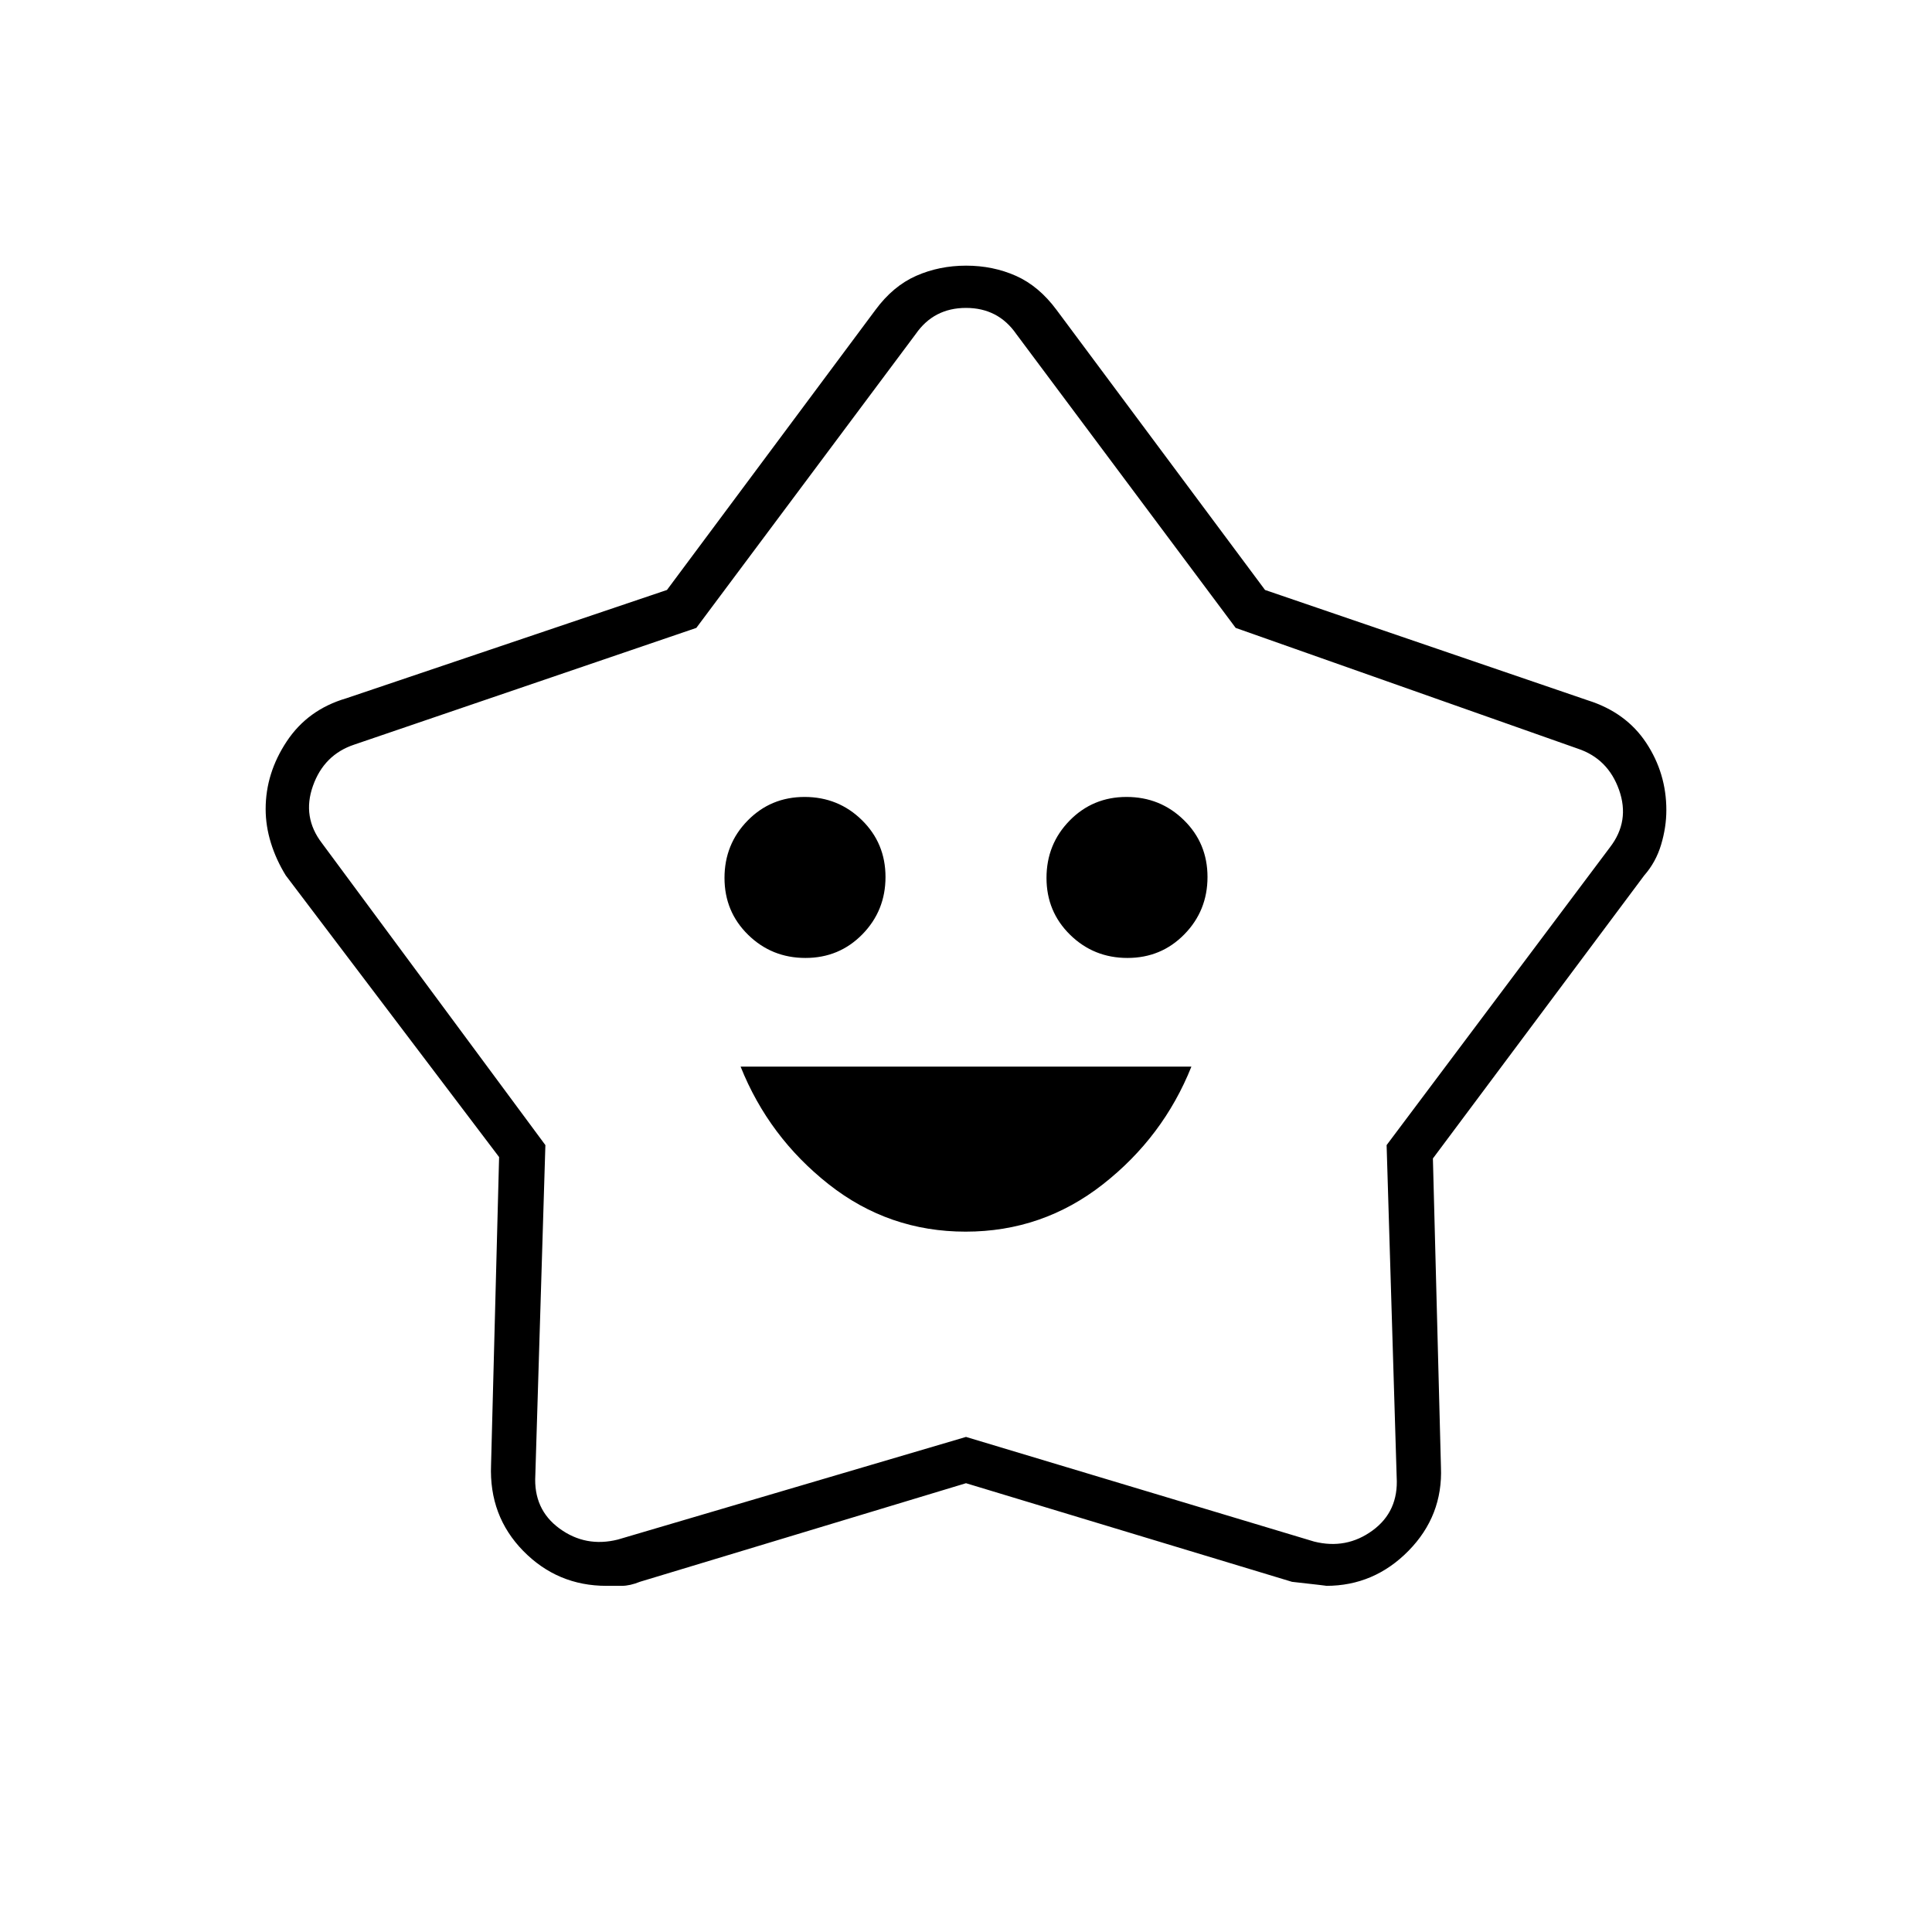 <svg xmlns="http://www.w3.org/2000/svg" width="48" height="48" viewBox="0 -960 960 960"><path d="M479.82-348Q518-348 548-371.5q30-23.5 44-58.5H368q14 35 43.82 58.5 29.83 23.5 68 23.5Zm-79.58-136q16.76 0 28.26-11.74 11.5-11.73 11.5-28.5 0-16.76-11.74-28.26-11.73-11.5-28.5-11.5-16.76 0-28.26 11.74-11.5 11.73-11.5 28.5 0 16.76 11.74 28.26 11.73 11.5 28.5 11.5Zm160 0q16.76 0 28.26-11.74 11.5-11.73 11.5-28.5 0-16.76-11.74-28.26-11.73-11.5-28.5-11.5-16.76 0-28.26 11.74-11.5 11.73-11.5 28.5 0 16.76 11.74 28.26 11.73 11.5 28.5 11.5ZM331.41-666.85 435-806q8.75-11.87 20.24-16.94 11.49-5.06 24.82-5.06t24.74 5.06q11.4 5.07 20.2 16.94l103.59 139.15L789-612q19 6 29 21.13 10 15.13 10 33.43 0 8.44-2.6 17.14-2.6 8.7-8.4 15.3L712-384.36 716-231q1 24.14-16.1 41.57Q682.79-172 658.97-172q1.03 0-16.97-2l-162-49-161.95 48.96Q313-172 308.89-172h-7.54Q277-172 260-189.35T244-232l4-153.06L142-525q-4.8-7.79-7.4-16.19Q132-549.6 132-558q0-17.83 10.49-33.63Q152.98-607.43 172-613l159.41-53.85ZM346-648l-170 58q-15 5-20.5 20.5T160-541l111 150-5 164q-1 17 12 26.5t29 5.5l173-51 173 52q16 4 29-5.5t12-26.5l-5-165 111-148q10-13 4.5-28.5T784-588l-170-60-109-146q-9-13-25-13t-25 13L346-648Zm134 148Z"/></svg>
